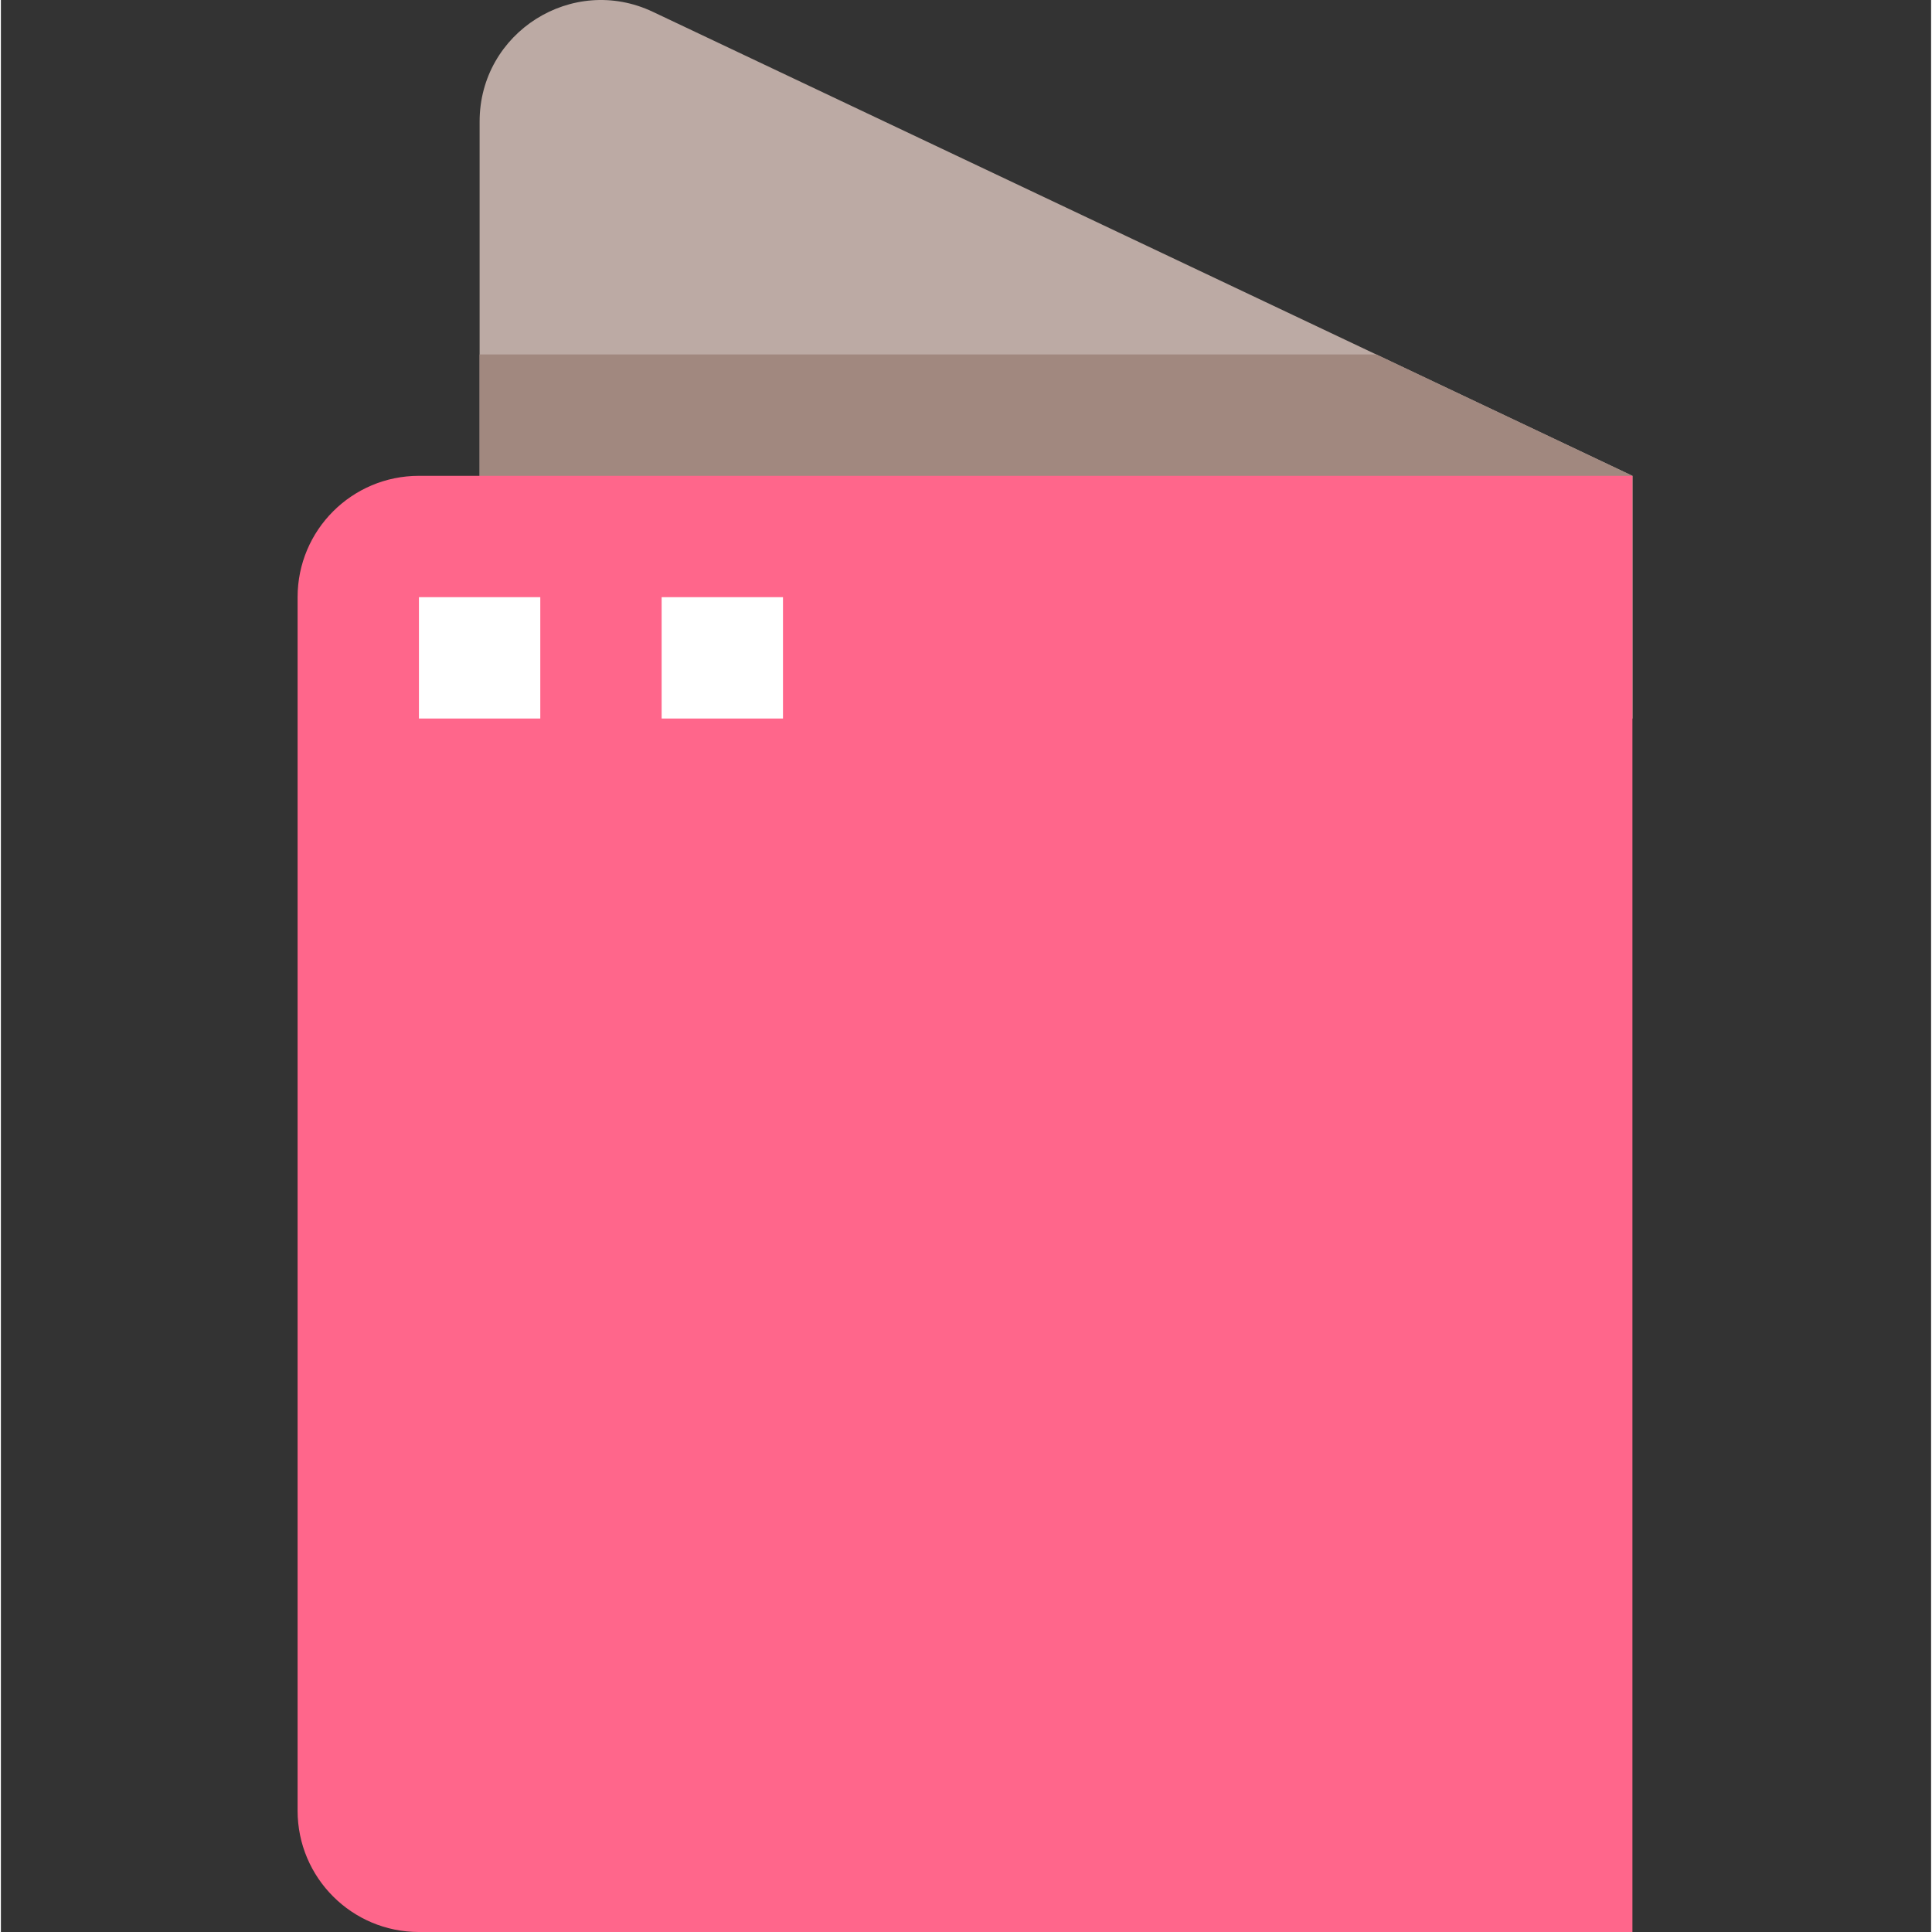 <svg height="509pt" viewBox="-78 0 509 509.475" width="509pt" xmlns="http://www.w3.org/2000/svg"><rect x="-78" y="0" width="509" height="509.475" fill="#333333" stroke="none"/><path d="m352.238 125.477v64h-304v-157.441c0-23.488 24.465-38.977 45.695-28.914zm0 0" fill="#bcaaa4"/><path d="m284.719 93.477h-236.48v96h304v-64zm0 0" fill="#a1887f"/><path d="m352.238 509.477h-320c-17.68 0-32-14.32-32-32v-320c0-17.684 14.32-32 32-32h320zm0 0" fill="#ff668b"/><g fill="#fff"><path d="m32.238 157.477h32v32h-32zm0 0"/><path d="m96.238 157.477h32v32h-32zm0 0"/></g></svg>
